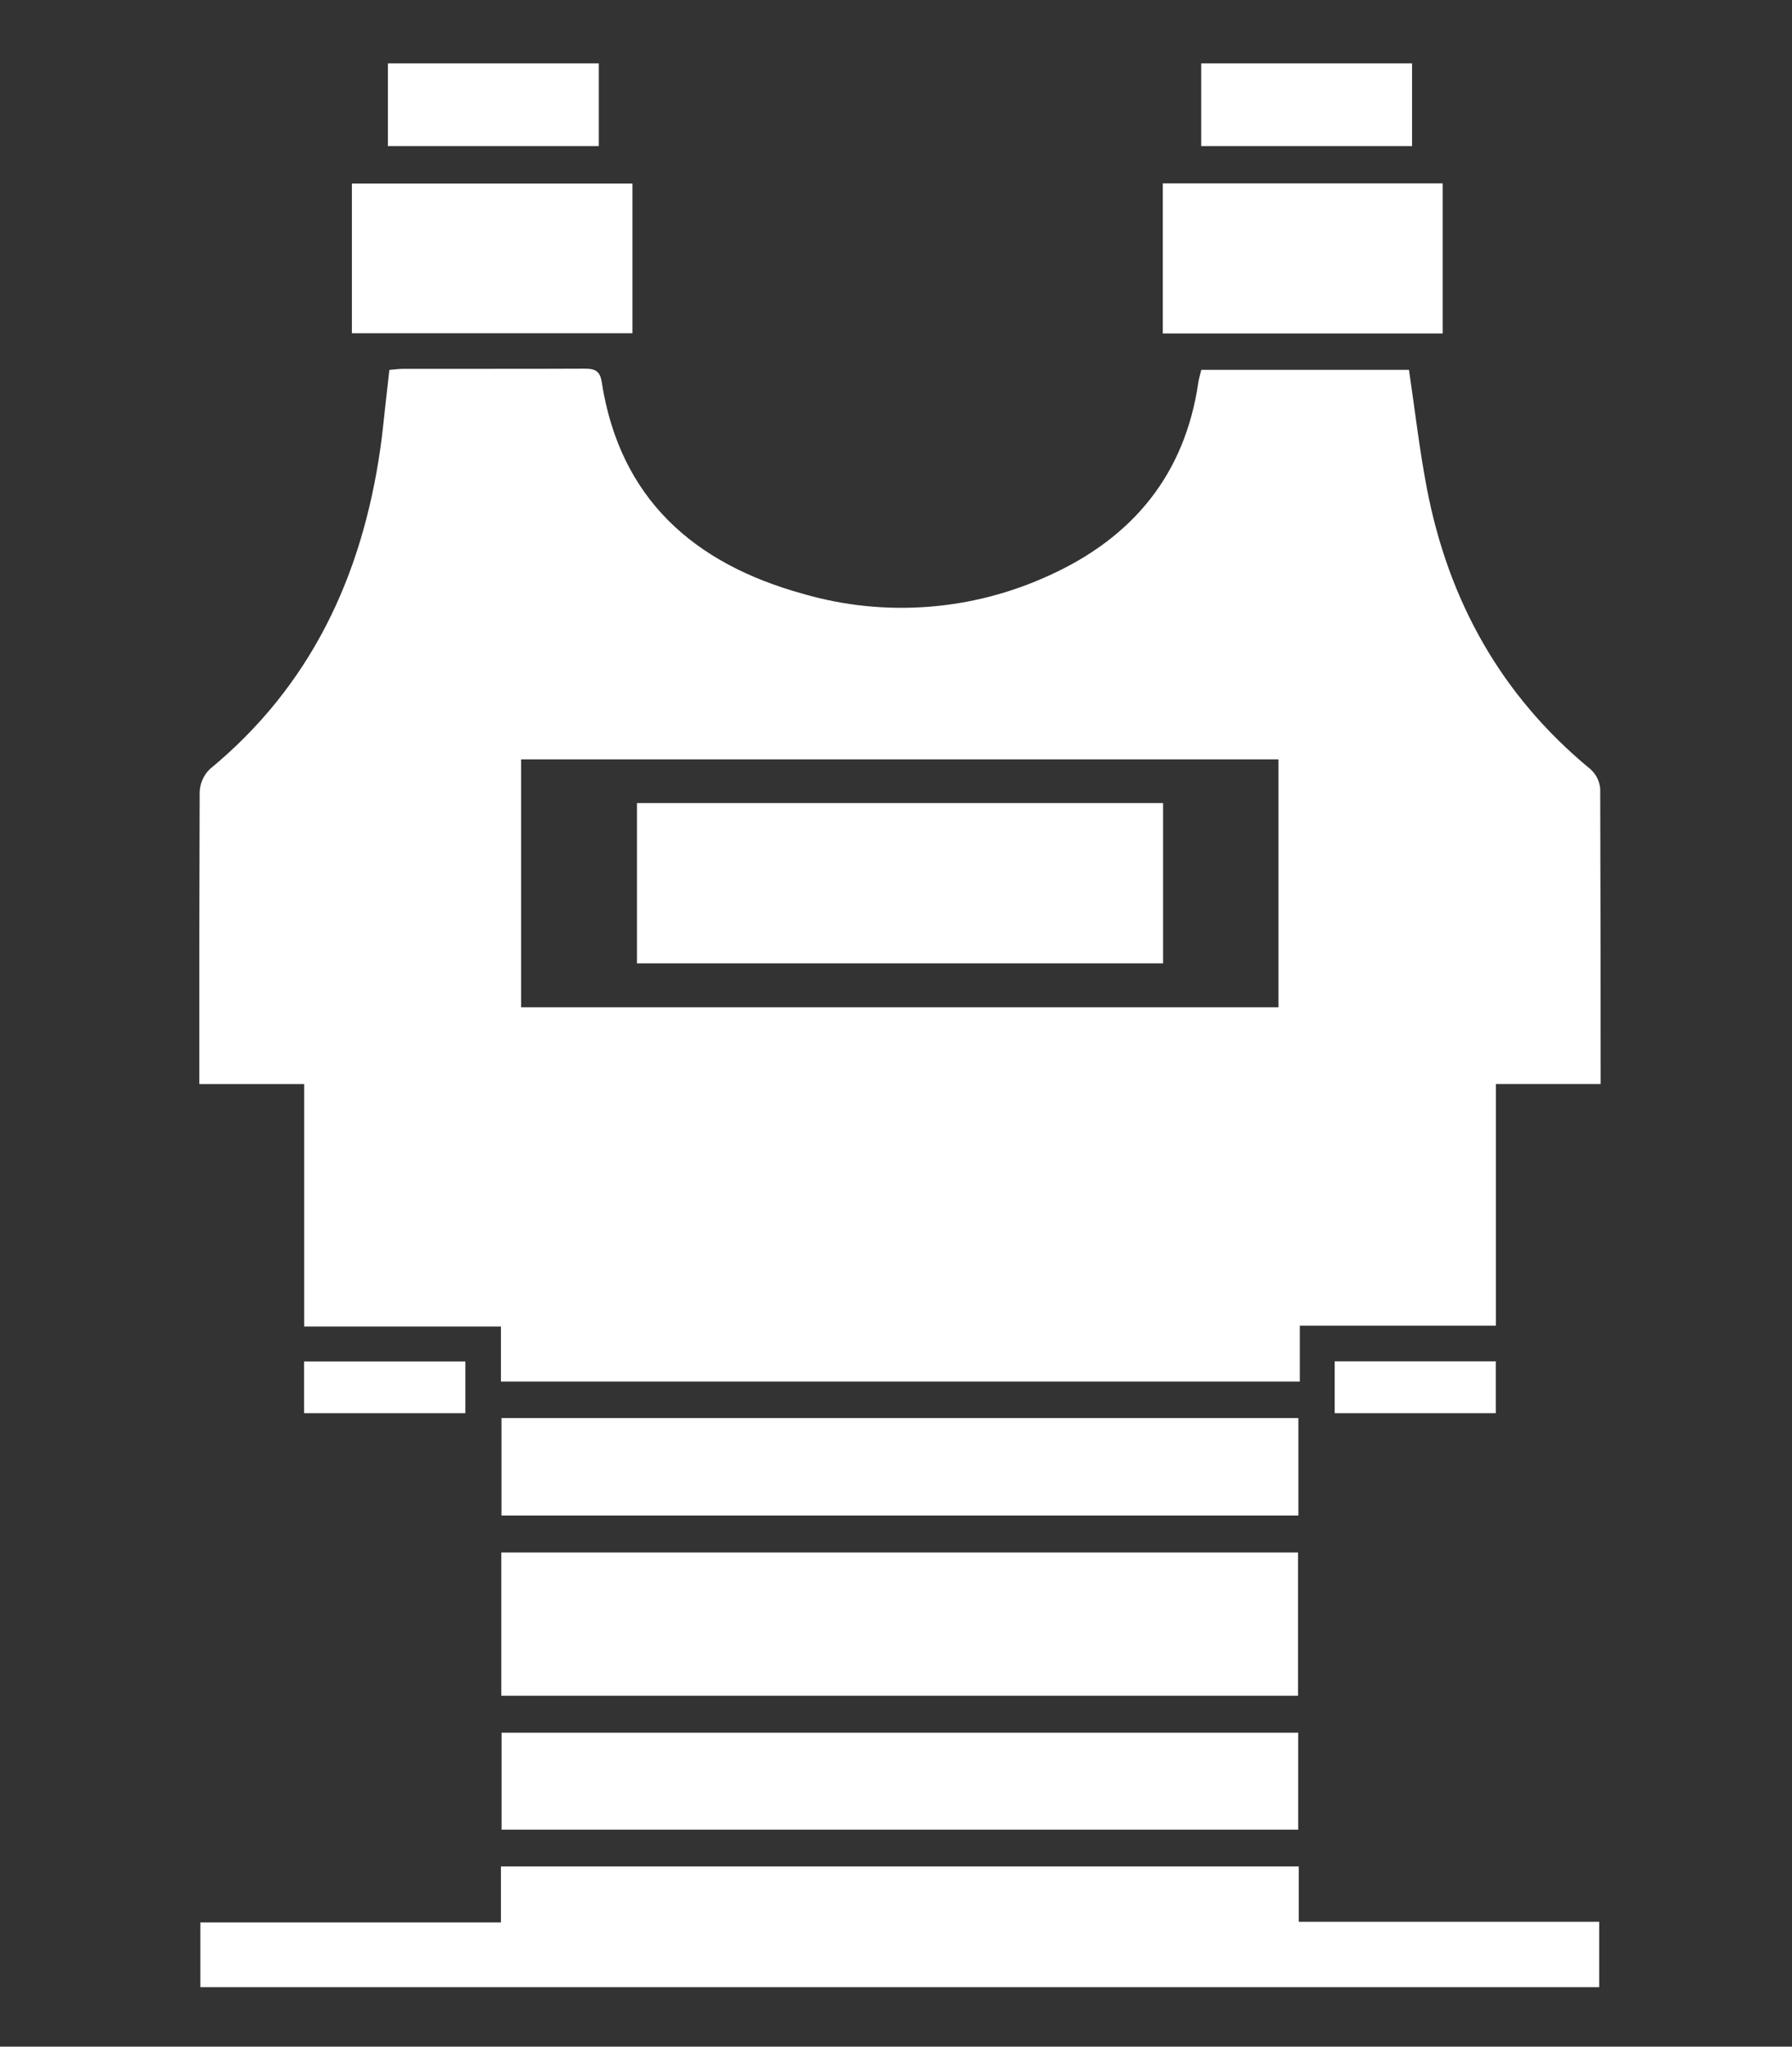 <?xml version="1.0" encoding="UTF-8"?>
<svg id="Layer_2" data-name="Layer 2" xmlns="http://www.w3.org/2000/svg" viewBox="0 0 198 226">
  <rect x="0" y="0" width="198" height="226" fill="#333333" stroke="none"/>
  <g id="Logo">
    <g id="symbol_15_03_0004_02" data-name="symbol 15 03 0004 02">
      <rect id="_사각형_618" data-name="사각형 618" x="70.38" y="88.68" width="58.13" height="17.7" fill="#fff"/>
      <rect id="_사각형_619" data-name="사각형 619" x="42.86" y="7" width="23.3" height="9.13" fill="#fff"/>
      <rect id="_사각형_620" data-name="사각형 620" x="132.72" y="7" width="23.3" height="9.13" fill="#fff"/>
      <path id="_패스_1269" data-name="패스 1269" d="m33.6,146.48h21.75v6.08h88.27v-6.18h21.66v-26.68h11.58c0-10.87-.02-21.73-.05-32.6-.07-.85-.47-1.64-1.12-2.2-9.83-8.1-15.63-18.53-18.02-30.9-.83-4.32-1.33-8.7-1.99-13.16h-22.95c-.13.56-.26.96-.32,1.36-1.48,10.19-7.24,17.15-16.46,21.33-8.53,3.93-18.18,4.66-27.2,2.05-12.08-3.33-20.27-10.5-22.27-23.42-.2-1.31-.88-1.46-1.98-1.45-6.65.03-13.31.01-19.97.02-.47,0-.94.07-1.51.12-.17,1.51-.33,2.94-.49,4.37-.16,1.44-.3,2.89-.51,4.33-2.02,14.06-7.66,26.18-18.85,35.39-.7.69-1.1,1.63-1.11,2.61-.04,10.72-.05,21.44-.04,32.16h11.59v26.78Zm23.99-62.63h83.67v27.38H57.58v-27.38Z" fill="#fff"/>
      <path id="_패스_1270" data-name="패스 1270" d="m143.5,206.1H55.35v6.18H22.14v7.15h154.56v-7.22h-33.2v-6.11Z" fill="#fff"/>
      <path id="_패스_1271" data-name="패스 1271" d="m127.41,187.25h16.01v-15.82H55.39v15.82h72.01Z" fill="#fff"/>
      <path id="_패스_1272" data-name="패스 1272" d="m143.44,196.64v-5.31H55.42v10.71h88.02v-5.39Z" fill="#fff"/>
      <rect id="_사각형_621" data-name="사각형 621" x="33.6" y="150.34" width="17.82" height="5.71" fill="#fff"/>
      <rect id="_사각형_622" data-name="사각형 622" x="147.47" y="150.32" width="17.8" height="5.73" fill="#fff"/>
      <rect id="_사각형_623" data-name="사각형 623" x="38.88" y="20.27" width="31" height="16.53" fill="#fff"/>
      <rect id="_사각형_624" data-name="사각형 624" x="128.48" y="20.25" width="30.92" height="16.58" fill="#fff"/>
      <path id="_패스_1273" data-name="패스 1273" d="m143.46,156.59H55.41v10.76h88.05v-10.76Z" fill="#fff"/>
      <rect id="_사각형_626" data-name="사각형 626" width="198" height="226" fill="none"/>
    </g>
  </g>
</svg>